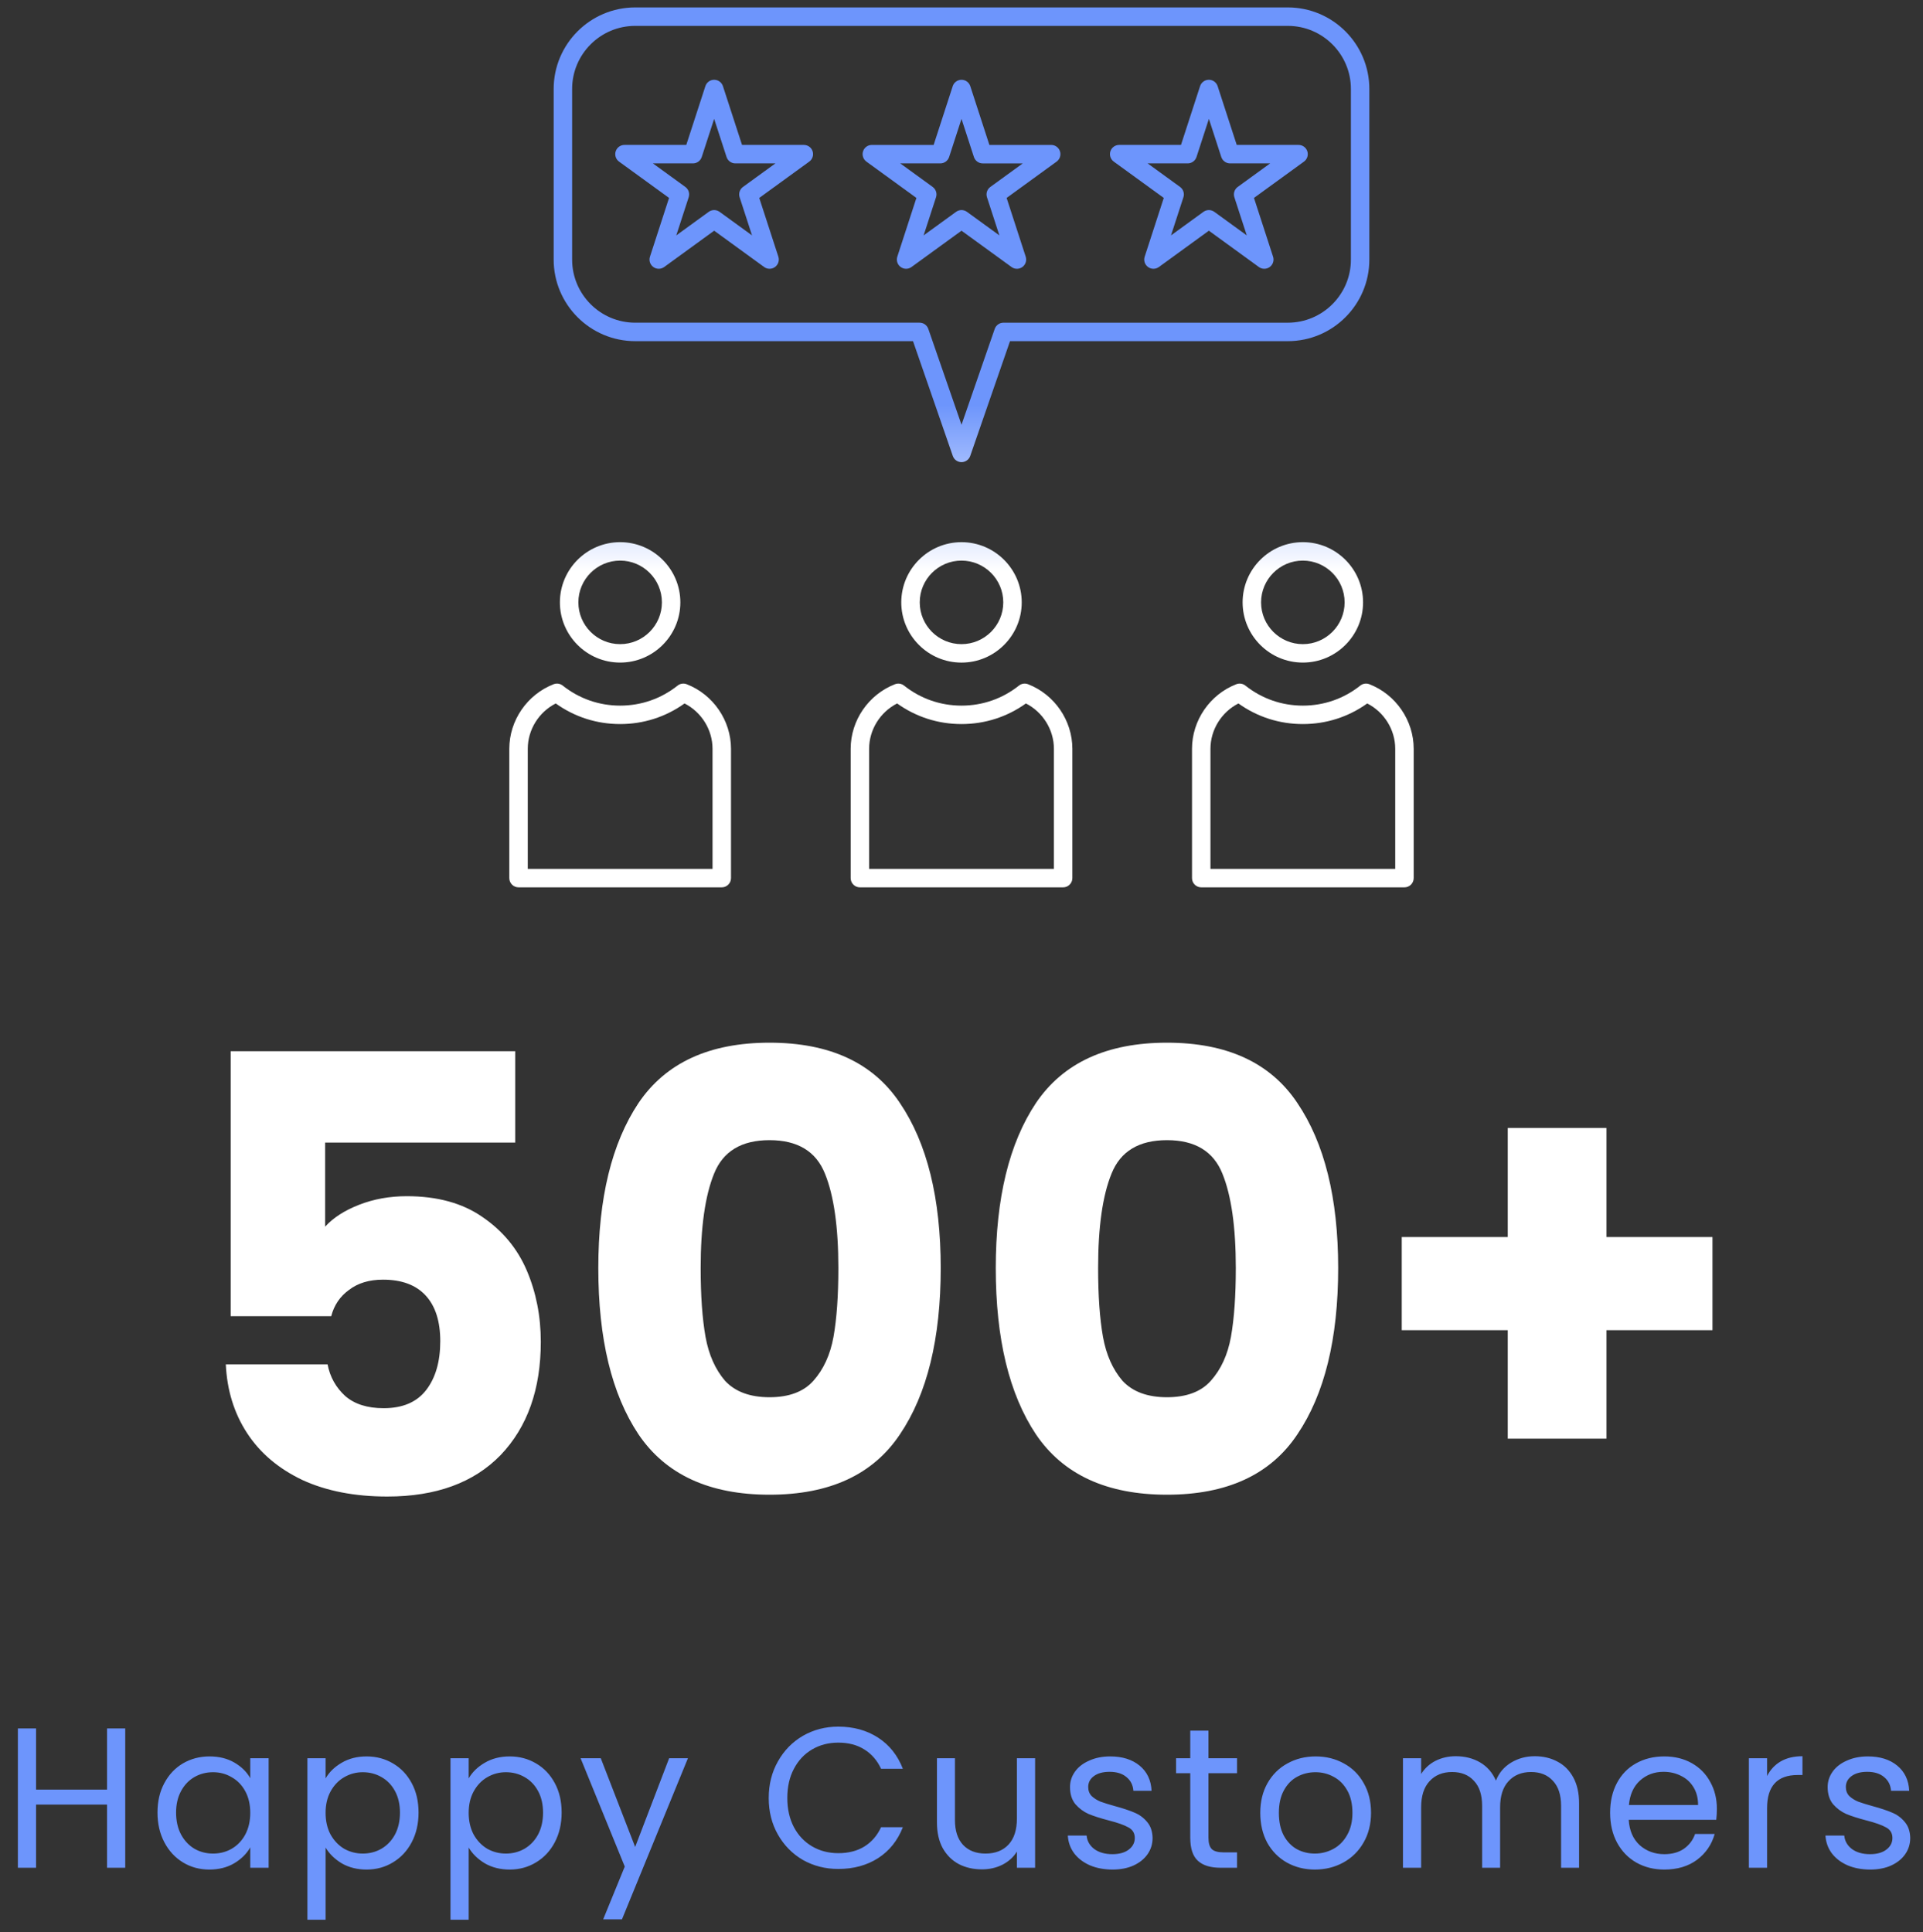 <svg width="202" height="203" viewBox="0 0 202 203" fill="none" xmlns="http://www.w3.org/2000/svg">
<rect x="0" y="0" width="202" height="203" fill="#333333" stroke="none"/>
<path fill-rule="evenodd" clip-rule="evenodd" d="M69.529 63.283C69.529 65.703 67.562 67.672 65.142 67.672C62.723 67.672 60.754 65.704 60.754 63.283C60.754 60.864 62.723 58.895 65.142 58.895C67.562 58.897 69.529 60.864 69.529 63.283ZM58.814 63.283C58.814 66.771 61.653 69.609 65.141 69.609C68.629 69.609 71.467 66.771 71.467 63.283C71.467 59.796 68.629 56.957 65.141 56.957C61.653 56.958 58.814 59.796 58.814 63.283ZM141.245 63.283C141.245 65.703 139.277 67.672 136.856 67.672C134.439 67.672 132.469 65.704 132.469 63.283C132.469 60.864 134.439 58.895 136.856 58.895C139.277 58.897 141.245 60.864 141.245 63.283ZM130.53 63.283C130.53 66.771 133.368 69.609 136.856 69.609C140.346 69.609 143.182 66.771 143.182 63.283C143.182 59.796 140.346 56.957 136.856 56.957C133.369 56.958 130.53 59.796 130.53 63.283ZM101 67.672C98.58 67.672 96.613 65.704 96.613 63.283C96.613 60.864 98.58 58.895 101 58.895C103.419 58.895 105.388 60.863 105.388 63.283C105.388 65.704 103.419 67.672 101 67.672ZM101 56.958C97.512 56.958 94.674 59.796 94.674 63.285C94.674 66.773 97.512 69.611 101 69.611C104.488 69.611 107.326 66.773 107.326 63.285C107.326 59.796 104.488 56.958 101 56.958ZM146.564 91.284H127.152V78.668C127.152 76.66 128.314 74.807 130.09 73.903C132.07 75.32 134.398 76.068 136.855 76.068C139.315 76.068 141.641 75.32 143.619 73.903C145.398 74.806 146.561 76.66 146.561 78.668L146.562 91.284H146.564ZM143.846 71.881C143.525 71.757 143.16 71.81 142.89 72.027C141.159 73.401 139.073 74.13 136.856 74.13C134.641 74.13 132.554 73.401 130.824 72.027C130.554 71.812 130.191 71.757 129.869 71.881C127.084 72.964 125.214 75.69 125.214 78.666V92.251C125.214 92.787 125.647 93.221 126.183 93.221H147.532C148.066 93.221 148.5 92.785 148.5 92.251V78.668C148.501 75.692 146.63 72.964 143.846 71.881L143.846 71.881ZM110.707 91.284H91.296V78.668C91.296 76.66 92.459 74.807 94.237 73.903C96.217 75.32 98.542 76.068 101.001 76.068C103.46 76.068 105.787 75.32 107.765 73.903C109.543 74.806 110.707 76.66 110.707 78.668L110.707 91.284ZM107.989 71.881C107.668 71.757 107.304 71.81 107.034 72.027C105.303 73.401 103.217 74.13 101.001 74.13C98.785 74.13 96.699 73.401 94.968 72.027C94.698 71.812 94.335 71.757 94.014 71.881C91.229 72.964 89.358 75.69 89.358 78.666V92.251C89.358 92.787 89.791 93.221 90.327 93.221H111.677C112.212 93.221 112.646 92.785 112.646 92.251V78.668C112.646 75.692 110.775 72.964 107.989 71.881L107.989 71.881ZM74.849 91.284H55.439V78.668C55.439 76.66 56.601 74.807 58.379 73.903C60.358 75.32 62.685 76.068 65.143 76.068C67.601 76.068 69.929 75.32 71.907 73.903C73.685 74.806 74.847 76.66 74.847 78.668L74.848 91.284H74.849ZM72.132 71.881C71.81 71.757 71.447 71.81 71.177 72.027C69.446 73.401 67.359 74.13 65.144 74.13C62.928 74.13 60.842 73.401 59.111 72.027C58.841 71.812 58.478 71.757 58.156 71.881C55.372 72.964 53.5 75.69 53.5 78.666V92.251C53.5 92.787 53.935 93.221 54.471 93.221H75.817C76.353 93.221 76.787 92.785 76.787 92.251V78.668C76.787 75.692 74.916 72.964 72.131 71.881L72.132 71.881ZM124.762 17.164C125.183 17.164 125.555 16.893 125.686 16.493L126.988 12.488L128.288 16.493C128.418 16.893 128.79 17.164 129.212 17.164H133.424L130.015 19.639C129.675 19.886 129.533 20.324 129.663 20.723L130.965 24.729L127.557 22.254C127.385 22.132 127.186 22.069 126.987 22.069C126.787 22.069 126.587 22.131 126.416 22.254L123.008 24.729L124.311 20.723C124.441 20.324 124.297 19.886 123.958 19.639L120.55 17.164H124.762ZM116.996 16.978L122.247 20.793L120.242 26.968C120.112 27.367 120.253 27.803 120.593 28.052C120.933 28.298 121.394 28.298 121.733 28.052L126.986 24.236L132.238 28.052C132.406 28.177 132.607 28.236 132.807 28.236C133.007 28.236 133.207 28.175 133.377 28.052C133.717 27.803 133.858 27.367 133.728 26.968L131.723 20.793L136.974 16.978C137.314 16.731 137.456 16.293 137.327 15.894C137.197 15.495 136.825 15.225 136.403 15.225H129.912L127.905 9.05C127.775 8.651 127.405 8.381 126.985 8.381C126.564 8.381 126.192 8.651 126.061 9.05L124.056 15.225H117.562C117.144 15.225 116.772 15.495 116.641 15.894C116.513 16.293 116.655 16.731 116.996 16.978ZM98.778 17.164C99.199 17.164 99.571 16.893 99.701 16.493L101.001 12.488L102.303 16.494C102.433 16.893 102.805 17.165 103.226 17.165H107.438L104.029 19.64C103.689 19.887 103.548 20.324 103.677 20.724L104.979 24.73L101.57 22.254C101.401 22.132 101.201 22.069 101.001 22.069C100.801 22.069 100.601 22.131 100.432 22.254L97.022 24.729L98.325 20.723C98.455 20.324 98.312 19.886 97.972 19.639L94.565 17.164L98.778 17.164ZM91.012 16.978L96.263 20.793L94.257 26.968C94.128 27.367 94.27 27.803 94.611 28.052C94.95 28.298 95.41 28.298 95.749 28.052L101.001 24.237L106.254 28.052C106.424 28.177 106.623 28.237 106.823 28.237C107.023 28.237 107.223 28.176 107.393 28.052C107.733 27.804 107.875 27.368 107.746 26.969L105.74 20.794L110.991 16.978C111.331 16.732 111.474 16.294 111.344 15.895C111.214 15.495 110.842 15.226 110.422 15.226H103.929L101.923 9.051C101.793 8.652 101.421 8.382 101.001 8.382C100.582 8.382 100.21 8.652 100.079 9.051L98.074 15.226H91.582C91.162 15.226 90.789 15.495 90.659 15.895C90.53 16.293 90.672 16.731 91.012 16.978L91.012 16.978ZM72.793 17.164C73.213 17.164 73.585 16.893 73.715 16.493L75.017 12.488L76.319 16.493C76.449 16.893 76.821 17.164 77.241 17.164H81.454L78.046 19.639C77.706 19.886 77.564 20.324 77.693 20.723L78.996 24.729L75.588 22.254C75.417 22.132 75.218 22.069 75.018 22.069C74.818 22.069 74.618 22.131 74.448 22.254L71.04 24.729L72.342 20.723C72.472 20.324 72.331 19.886 71.99 19.639L68.582 17.164H72.793ZM65.028 16.978L70.28 20.793L68.275 26.968C68.145 27.367 68.286 27.803 68.627 28.052C68.967 28.298 69.426 28.298 69.767 28.052L75.019 24.236L80.27 28.052C80.44 28.177 80.64 28.236 80.84 28.236C81.04 28.236 81.24 28.175 81.41 28.052C81.749 27.803 81.891 27.367 81.762 26.968L79.756 20.793L85.008 16.978C85.348 16.731 85.49 16.293 85.361 15.894C85.231 15.495 84.859 15.225 84.437 15.225H77.946L75.94 9.05C75.81 8.651 75.438 8.381 75.018 8.381C74.597 8.381 74.225 8.651 74.096 9.05L72.09 15.225H65.598C65.177 15.225 64.807 15.495 64.676 15.894C64.546 16.293 64.688 16.731 65.027 16.978H65.028ZM60.099 9.345V27.273C60.099 30.927 63.074 33.901 66.727 33.901H96.597C97.01 33.901 97.378 34.163 97.514 34.553L101.001 44.622L104.489 34.554C104.625 34.164 104.992 33.902 105.406 33.902H135.277C138.932 33.902 141.904 30.928 141.904 27.274V9.345C141.904 5.691 138.932 2.719 135.277 2.719H66.727C63.073 2.717 60.099 5.689 60.099 9.345ZM66.727 35.841H95.907L100.086 47.9C100.222 48.293 100.587 48.553 101.001 48.553C101.415 48.553 101.783 48.291 101.917 47.9L106.096 35.841H135.276C139.998 35.841 143.841 31.998 143.841 27.273V9.346C143.841 4.623 139.997 0.78 135.276 0.78H66.726C62.003 0.78 58.16 4.623 58.16 9.346V27.273C58.162 31.998 62.004 35.841 66.727 35.841Z" fill="url(#paint0_linear_78_1029)"/>
<path d="M54.12 120.037H34.152V128.869C35.005 127.93 36.2 127.162 37.736 126.565C39.272 125.967 40.936 125.669 42.728 125.669C45.928 125.669 48.573 126.394 50.664 127.845C52.797 129.295 54.354 131.173 55.336 133.477C56.317 135.781 56.808 138.277 56.808 140.965C56.808 145.957 55.4 149.925 52.584 152.869C49.768 155.77 45.8 157.221 40.68 157.221C37.266 157.221 34.301 156.645 31.784 155.493C29.266 154.298 27.325 152.655 25.96 150.565C24.594 148.474 23.848 146.063 23.72 143.333H34.408C34.664 144.655 35.282 145.765 36.264 146.661C37.245 147.514 38.589 147.941 40.296 147.941C42.301 147.941 43.794 147.301 44.776 146.021C45.757 144.741 46.248 143.034 46.248 140.901C46.248 138.81 45.736 137.21 44.712 136.101C43.688 134.991 42.194 134.437 40.232 134.437C38.781 134.437 37.586 134.799 36.648 135.525C35.709 136.207 35.09 137.125 34.792 138.277H24.232V110.437H54.12V120.037ZM62.849 133.221C62.849 125.882 64.257 120.101 67.073 115.877C69.931 111.653 74.518 109.541 80.833 109.541C87.147 109.541 91.713 111.653 94.529 115.877C97.387 120.101 98.817 125.882 98.817 133.221C98.817 140.645 97.387 146.469 94.529 150.693C91.713 154.917 87.147 157.029 80.833 157.029C74.518 157.029 69.931 154.917 67.073 150.693C64.257 146.469 62.849 140.645 62.849 133.221ZM88.065 133.221C88.065 128.911 87.595 125.605 86.657 123.301C85.718 120.954 83.777 119.781 80.833 119.781C77.889 119.781 75.947 120.954 75.009 123.301C74.07 125.605 73.601 128.911 73.601 133.221C73.601 136.122 73.771 138.533 74.113 140.453C74.454 142.33 75.137 143.866 76.161 145.061C77.227 146.213 78.785 146.789 80.833 146.789C82.881 146.789 84.417 146.213 85.441 145.061C86.507 143.866 87.211 142.33 87.553 140.453C87.894 138.533 88.065 136.122 88.065 133.221ZM104.599 133.221C104.599 125.882 106.007 120.101 108.823 115.877C111.681 111.653 116.268 109.541 122.583 109.541C128.897 109.541 133.463 111.653 136.279 115.877C139.137 120.101 140.567 125.882 140.567 133.221C140.567 140.645 139.137 146.469 136.279 150.693C133.463 154.917 128.897 157.029 122.583 157.029C116.268 157.029 111.681 154.917 108.823 150.693C106.007 146.469 104.599 140.645 104.599 133.221ZM129.815 133.221C129.815 128.911 129.345 125.605 128.407 123.301C127.468 120.954 125.527 119.781 122.583 119.781C119.639 119.781 117.697 120.954 116.759 123.301C115.82 125.605 115.351 128.911 115.351 133.221C115.351 136.122 115.521 138.533 115.863 140.453C116.204 142.33 116.887 143.866 117.911 145.061C118.977 146.213 120.535 146.789 122.583 146.789C124.631 146.789 126.167 146.213 127.191 145.061C128.257 143.866 128.961 142.33 129.303 140.453C129.644 138.533 129.815 136.122 129.815 133.221ZM179.885 139.749H168.749V151.141H158.381V139.749H147.245V129.957H158.381V118.501H168.749V129.957H179.885V139.749Z" fill="white"/>
<path d="M13.155 181.584V196.221H11.244V189.585H3.789V196.221H1.878V181.584H3.789V188.01H11.244V181.584H13.155ZM16.544 190.425C16.544 189.249 16.782 188.22 17.258 187.338C17.734 186.442 18.385 185.749 19.211 185.259C20.051 184.769 20.982 184.524 22.004 184.524C23.012 184.524 23.887 184.741 24.629 185.175C25.371 185.609 25.924 186.155 26.288 186.813V184.713H28.22V196.221H26.288V194.079C25.91 194.751 25.343 195.311 24.587 195.759C23.845 196.193 22.977 196.41 21.983 196.41C20.961 196.41 20.037 196.158 19.211 195.654C18.385 195.15 17.734 194.443 17.258 193.533C16.782 192.623 16.544 191.587 16.544 190.425ZM26.288 190.446C26.288 189.578 26.113 188.822 25.763 188.178C25.413 187.534 24.937 187.044 24.335 186.708C23.747 186.358 23.096 186.183 22.382 186.183C21.668 186.183 21.017 186.351 20.429 186.687C19.841 187.023 19.372 187.513 19.022 188.157C18.672 188.801 18.497 189.557 18.497 190.425C18.497 191.307 18.672 192.077 19.022 192.735C19.372 193.379 19.841 193.876 20.429 194.226C21.017 194.562 21.668 194.73 22.382 194.73C23.096 194.73 23.747 194.562 24.335 194.226C24.937 193.876 25.413 193.379 25.763 192.735C26.113 192.077 26.288 191.314 26.288 190.446ZM34.201 186.834C34.579 186.176 35.139 185.63 35.881 185.196C36.637 184.748 37.512 184.524 38.506 184.524C39.528 184.524 40.452 184.769 41.278 185.259C42.118 185.749 42.776 186.442 43.252 187.338C43.728 188.22 43.966 189.249 43.966 190.425C43.966 191.587 43.728 192.623 43.252 193.533C42.776 194.443 42.118 195.15 41.278 195.654C40.452 196.158 39.528 196.41 38.506 196.41C37.526 196.41 36.658 196.193 35.902 195.759C35.16 195.311 34.593 194.758 34.201 194.1V201.681H32.29V184.713H34.201V186.834ZM42.013 190.425C42.013 189.557 41.838 188.801 41.488 188.157C41.138 187.513 40.662 187.023 40.06 186.687C39.472 186.351 38.821 186.183 38.107 186.183C37.407 186.183 36.756 186.358 36.154 186.708C35.566 187.044 35.09 187.541 34.726 188.199C34.376 188.843 34.201 189.592 34.201 190.446C34.201 191.314 34.376 192.077 34.726 192.735C35.09 193.379 35.566 193.876 36.154 194.226C36.756 194.562 37.407 194.73 38.107 194.73C38.821 194.73 39.472 194.562 40.06 194.226C40.662 193.876 41.138 193.379 41.488 192.735C41.838 192.077 42.013 191.307 42.013 190.425ZM49.232 186.834C49.61 186.176 50.17 185.63 50.912 185.196C51.668 184.748 52.543 184.524 53.537 184.524C54.559 184.524 55.483 184.769 56.309 185.259C57.149 185.749 57.807 186.442 58.283 187.338C58.759 188.22 58.997 189.249 58.997 190.425C58.997 191.587 58.759 192.623 58.283 193.533C57.807 194.443 57.149 195.15 56.309 195.654C55.483 196.158 54.559 196.41 53.537 196.41C52.557 196.41 51.689 196.193 50.933 195.759C50.191 195.311 49.624 194.758 49.232 194.1V201.681H47.321V184.713H49.232V186.834ZM57.044 190.425C57.044 189.557 56.869 188.801 56.519 188.157C56.169 187.513 55.693 187.023 55.091 186.687C54.503 186.351 53.852 186.183 53.138 186.183C52.438 186.183 51.787 186.358 51.185 186.708C50.597 187.044 50.121 187.541 49.757 188.199C49.407 188.843 49.232 189.592 49.232 190.446C49.232 191.314 49.407 192.077 49.757 192.735C50.121 193.379 50.597 193.876 51.185 194.226C51.787 194.562 52.438 194.73 53.138 194.73C53.852 194.73 54.503 194.562 55.091 194.226C55.693 193.876 56.169 193.379 56.519 192.735C56.869 192.077 57.044 191.307 57.044 190.425ZM72.264 184.713L65.334 201.639H63.36L65.628 196.095L60.987 184.713H63.108L66.72 194.037L70.29 184.713H72.264ZM80.75 188.892C80.75 187.464 81.072 186.183 81.716 185.049C82.36 183.901 83.235 183.005 84.341 182.361C85.461 181.717 86.7 181.395 88.058 181.395C89.654 181.395 91.047 181.78 92.237 182.55C93.427 183.32 94.295 184.412 94.841 185.826H92.552C92.146 184.944 91.558 184.265 90.788 183.789C90.032 183.313 89.122 183.075 88.058 183.075C87.036 183.075 86.119 183.313 85.307 183.789C84.495 184.265 83.858 184.944 83.396 185.826C82.934 186.694 82.703 187.716 82.703 188.892C82.703 190.054 82.934 191.076 83.396 191.958C83.858 192.826 84.495 193.498 85.307 193.974C86.119 194.45 87.036 194.688 88.058 194.688C89.122 194.688 90.032 194.457 90.788 193.995C91.558 193.519 92.146 192.84 92.552 191.958H94.841C94.295 193.358 93.427 194.443 92.237 195.213C91.047 195.969 89.654 196.347 88.058 196.347C86.7 196.347 85.461 196.032 84.341 195.402C83.235 194.758 82.36 193.869 81.716 192.735C81.072 191.601 80.75 190.32 80.75 188.892ZM108.732 184.713V196.221H106.821V194.52C106.457 195.108 105.946 195.57 105.288 195.906C104.644 196.228 103.93 196.389 103.146 196.389C102.25 196.389 101.445 196.207 100.731 195.843C100.017 195.465 99.45 194.905 99.03 194.163C98.624 193.421 98.421 192.518 98.421 191.454V184.713H100.311V191.202C100.311 192.336 100.598 193.211 101.172 193.827C101.746 194.429 102.53 194.73 103.524 194.73C104.546 194.73 105.351 194.415 105.939 193.785C106.527 193.155 106.821 192.238 106.821 191.034V184.713H108.732ZM116.872 196.41C115.99 196.41 115.199 196.263 114.499 195.969C113.799 195.661 113.246 195.241 112.84 194.709C112.434 194.163 112.21 193.54 112.168 192.84H114.142C114.198 193.414 114.464 193.883 114.94 194.247C115.43 194.611 116.067 194.793 116.851 194.793C117.579 194.793 118.153 194.632 118.573 194.31C118.993 193.988 119.203 193.582 119.203 193.092C119.203 192.588 118.979 192.217 118.531 191.979C118.083 191.727 117.39 191.482 116.452 191.244C115.598 191.02 114.898 190.796 114.352 190.572C113.82 190.334 113.358 189.991 112.966 189.543C112.588 189.081 112.399 188.479 112.399 187.737C112.399 187.149 112.574 186.61 112.924 186.12C113.274 185.63 113.771 185.245 114.415 184.965C115.059 184.671 115.794 184.524 116.62 184.524C117.894 184.524 118.923 184.846 119.707 185.49C120.491 186.134 120.911 187.016 120.967 188.136H119.056C119.014 187.534 118.769 187.051 118.321 186.687C117.887 186.323 117.299 186.141 116.557 186.141C115.871 186.141 115.325 186.288 114.919 186.582C114.513 186.876 114.31 187.261 114.31 187.737C114.31 188.115 114.429 188.43 114.667 188.682C114.919 188.92 115.227 189.116 115.591 189.27C115.969 189.41 116.487 189.571 117.145 189.753C117.971 189.977 118.643 190.201 119.161 190.425C119.679 190.635 120.12 190.957 120.484 191.391C120.862 191.825 121.058 192.392 121.072 193.092C121.072 193.722 120.897 194.289 120.547 194.793C120.197 195.297 119.7 195.696 119.056 195.99C118.426 196.27 117.698 196.41 116.872 196.41ZM126.941 186.288V193.071C126.941 193.631 127.06 194.03 127.298 194.268C127.536 194.492 127.949 194.604 128.537 194.604H129.944V196.221H128.222C127.158 196.221 126.36 195.976 125.828 195.486C125.296 194.996 125.03 194.191 125.03 193.071V186.288H123.539V184.713H125.03V181.815H126.941V184.713H129.944V186.288H126.941ZM138.118 196.41C137.04 196.41 136.06 196.165 135.178 195.675C134.31 195.185 133.624 194.492 133.12 193.596C132.63 192.686 132.385 191.636 132.385 190.446C132.385 189.27 132.637 188.234 133.141 187.338C133.659 186.428 134.359 185.735 135.241 185.259C136.123 184.769 137.11 184.524 138.202 184.524C139.294 184.524 140.281 184.769 141.163 185.259C142.045 185.735 142.738 186.421 143.242 187.317C143.76 188.213 144.019 189.256 144.019 190.446C144.019 191.636 143.753 192.686 143.221 193.596C142.703 194.492 141.996 195.185 141.1 195.675C140.204 196.165 139.21 196.41 138.118 196.41ZM138.118 194.73C138.804 194.73 139.448 194.569 140.05 194.247C140.652 193.925 141.135 193.442 141.499 192.798C141.877 192.154 142.066 191.37 142.066 190.446C142.066 189.522 141.884 188.738 141.52 188.094C141.156 187.45 140.68 186.974 140.092 186.666C139.504 186.344 138.867 186.183 138.181 186.183C137.481 186.183 136.837 186.344 136.249 186.666C135.675 186.974 135.213 187.45 134.863 188.094C134.513 188.738 134.338 189.522 134.338 190.446C134.338 191.384 134.506 192.175 134.842 192.819C135.192 193.463 135.654 193.946 136.228 194.268C136.802 194.576 137.432 194.73 138.118 194.73ZM161.211 184.503C162.107 184.503 162.905 184.692 163.605 185.07C164.305 185.434 164.858 185.987 165.264 186.729C165.67 187.471 165.873 188.374 165.873 189.438V196.221H163.983V189.711C163.983 188.563 163.696 187.688 163.122 187.086C162.562 186.47 161.799 186.162 160.833 186.162C159.839 186.162 159.048 186.484 158.46 187.128C157.872 187.758 157.578 188.675 157.578 189.879V196.221H155.688V189.711C155.688 188.563 155.401 187.688 154.827 187.086C154.267 186.47 153.504 186.162 152.538 186.162C151.544 186.162 150.753 186.484 150.165 187.128C149.577 187.758 149.283 188.675 149.283 189.879V196.221H147.372V184.713H149.283V186.372C149.661 185.77 150.165 185.308 150.795 184.986C151.439 184.664 152.146 184.503 152.916 184.503C153.882 184.503 154.736 184.72 155.478 185.154C156.22 185.588 156.773 186.225 157.137 187.065C157.459 186.253 157.991 185.623 158.733 185.175C159.475 184.727 160.301 184.503 161.211 184.503ZM180.348 190.026C180.348 190.39 180.327 190.775 180.285 191.181H171.087C171.157 192.315 171.542 193.204 172.242 193.848C172.956 194.478 173.817 194.793 174.825 194.793C175.651 194.793 176.337 194.604 176.883 194.226C177.443 193.834 177.835 193.316 178.059 192.672H180.117C179.809 193.778 179.193 194.681 178.269 195.381C177.345 196.067 176.197 196.41 174.825 196.41C173.733 196.41 172.753 196.165 171.885 195.675C171.031 195.185 170.359 194.492 169.869 193.596C169.379 192.686 169.134 191.636 169.134 190.446C169.134 189.256 169.372 188.213 169.848 187.317C170.324 186.421 170.989 185.735 171.843 185.259C172.711 184.769 173.705 184.524 174.825 184.524C175.917 184.524 176.883 184.762 177.723 185.238C178.563 185.714 179.207 186.372 179.655 187.212C180.117 188.038 180.348 188.976 180.348 190.026ZM178.374 189.627C178.374 188.899 178.213 188.276 177.891 187.758C177.569 187.226 177.128 186.827 176.568 186.561C176.022 186.281 175.413 186.141 174.741 186.141C173.775 186.141 172.949 186.449 172.263 187.065C171.591 187.681 171.206 188.535 171.108 189.627H178.374ZM185.621 186.582C185.957 185.924 186.433 185.413 187.049 185.049C187.679 184.685 188.442 184.503 189.338 184.503V186.477H188.834C186.692 186.477 185.621 187.639 185.621 189.963V196.221H183.71V184.713H185.621V186.582ZM196.458 196.41C195.576 196.41 194.785 196.263 194.085 195.969C193.385 195.661 192.832 195.241 192.426 194.709C192.02 194.163 191.796 193.54 191.754 192.84H193.728C193.784 193.414 194.05 193.883 194.526 194.247C195.016 194.611 195.653 194.793 196.437 194.793C197.165 194.793 197.739 194.632 198.159 194.31C198.579 193.988 198.789 193.582 198.789 193.092C198.789 192.588 198.565 192.217 198.117 191.979C197.669 191.727 196.976 191.482 196.038 191.244C195.184 191.02 194.484 190.796 193.938 190.572C193.406 190.334 192.944 189.991 192.552 189.543C192.174 189.081 191.985 188.479 191.985 187.737C191.985 187.149 192.16 186.61 192.51 186.12C192.86 185.63 193.357 185.245 194.001 184.965C194.645 184.671 195.38 184.524 196.206 184.524C197.48 184.524 198.509 184.846 199.293 185.49C200.077 186.134 200.497 187.016 200.553 188.136H198.642C198.6 187.534 198.355 187.051 197.907 186.687C197.473 186.323 196.885 186.141 196.143 186.141C195.457 186.141 194.911 186.288 194.505 186.582C194.099 186.876 193.896 187.261 193.896 187.737C193.896 188.115 194.015 188.43 194.253 188.682C194.505 188.92 194.813 189.116 195.177 189.27C195.555 189.41 196.073 189.571 196.731 189.753C197.557 189.977 198.229 190.201 198.747 190.425C199.265 190.635 199.706 190.957 200.07 191.391C200.448 191.825 200.644 192.392 200.658 193.092C200.658 193.722 200.483 194.289 200.133 194.793C199.783 195.297 199.286 195.696 198.642 195.99C198.012 196.27 197.284 196.41 196.458 196.41Z" fill="#6D95FC"/>
<defs>
<linearGradient id="paint0_linear_78_1029" x1="101" y1="0.78" x2="101" y2="93.221" gradientUnits="userSpaceOnUse">
<stop offset="0.452" stop-color="#6D95FC"/>
<stop offset="0.641" stop-color="white"/>
</linearGradient>
</defs>
</svg>
